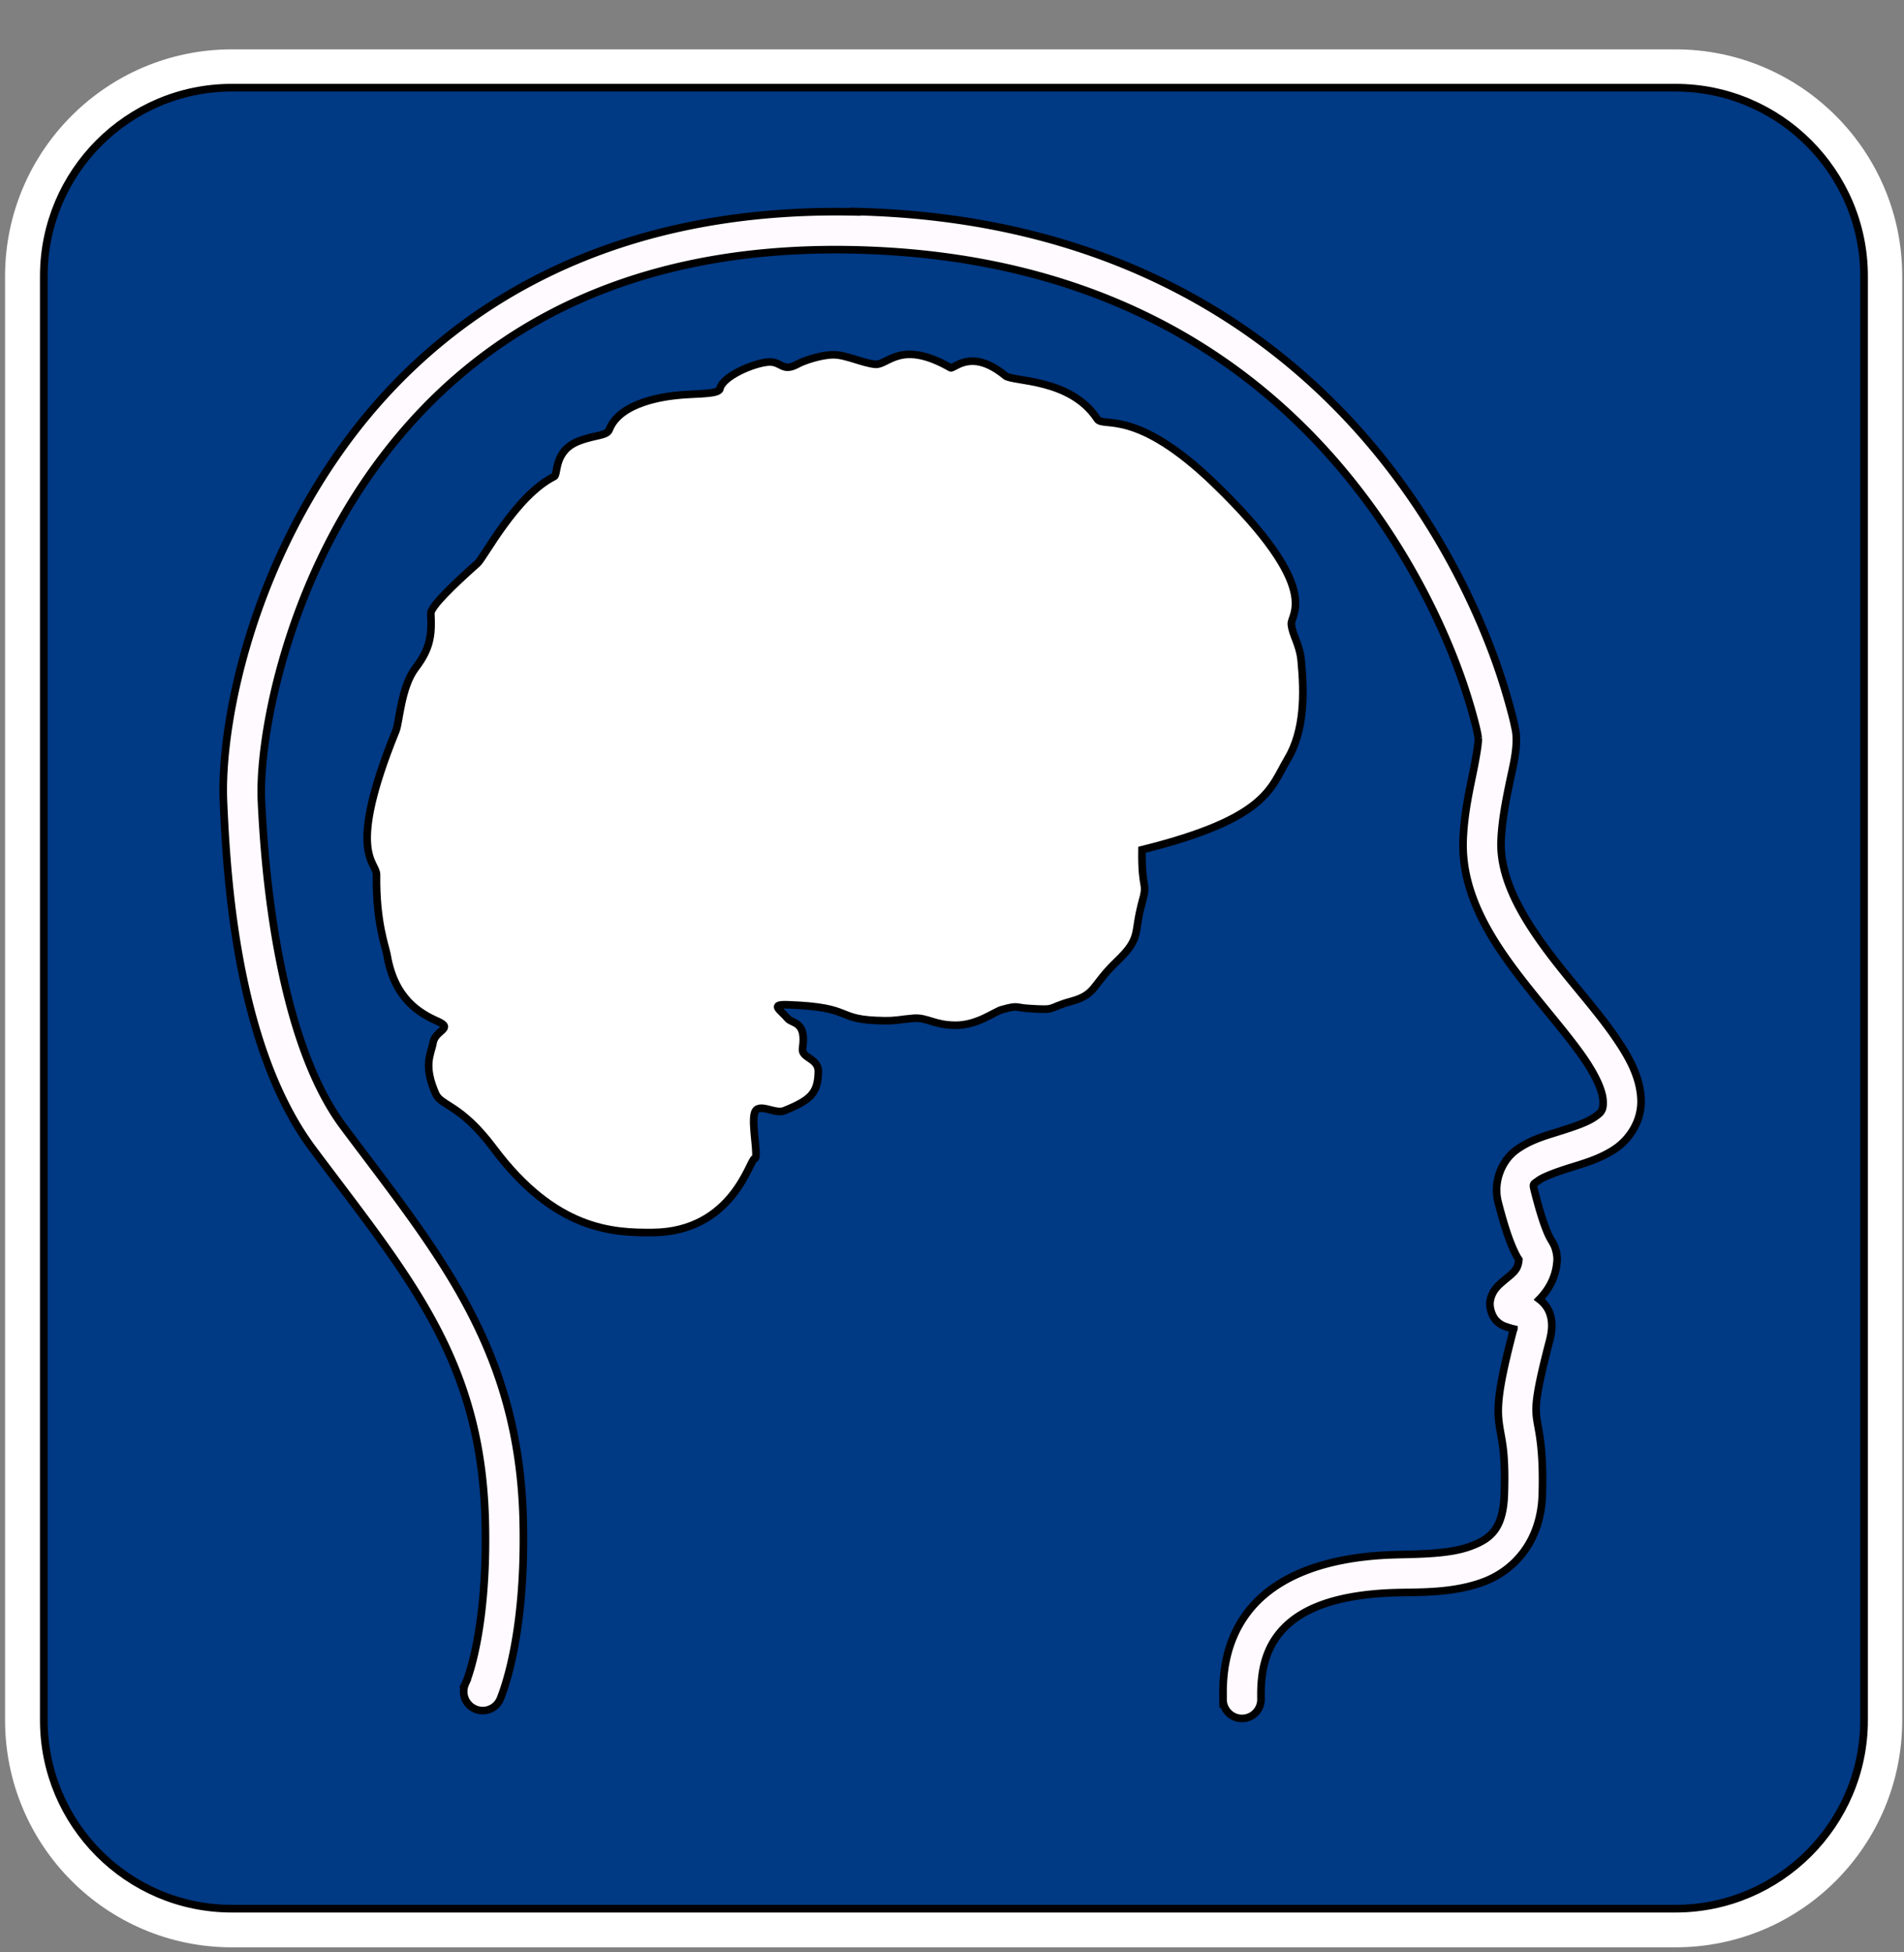 <?xml version="1.0" encoding="UTF-8" standalone="no"?>
<svg
   width="360"
   height="369"
   version="1.1"
   id="svg518"
   sodipodi:docname="access_mental_disabled.svg"
   inkscape:version="1.2.2 (732a01da63, 2022-12-09)"
   xmlns:inkscape="http://www.inkscape.org/namespaces/inkscape"
   xmlns:sodipodi="http://sodipodi.sourceforge.net/DTD/sodipodi-0.dtd"
   xmlns="http://www.w3.org/2000/svg"
   xmlns:svg="http://www.w3.org/2000/svg">
  <rect width="100%" height="100%" fill="#808080" stroke="none"/>
  <defs
     id="defs522" />
  <sodipodi:namedview
     id="namedview520"
     pagecolor="#ffffff"
     bordercolor="#000000"
     borderopacity="0.25"
     inkscape:showpageshadow="2"
     inkscape:pageopacity="0.0"
     inkscape:pagecheckerboard="0"
     inkscape:deskcolor="#d1d1d1"
     showgrid="false"
     inkscape:zoom="2.2682927"
     inkscape:cx="176.78494"
     inkscape:cy="163.11828"
     inkscape:window-width="1920"
     inkscape:window-height="1017"
     inkscape:window-x="-8"
     inkscape:window-y="-8"
     inkscape:window-maximized="1"
     inkscape:current-layer="svg518" />
  <g
     fill="#ffffff"
     transform="matrix(36.266,0,0,-36.274,43.824,368.043)"
     id="g5343">
    <path
       fill-rule="nonzero"
       fill="#ffffff"
       d="m 0,0 c -0.652,0 -1.182,0.529 -1.182,1.184 v 7.523 c 0,0.652 0.53,1.182 1.182,1.182 h 7.527 c 0.653,0 1.182,-0.53 1.182,-1.182 V 1.184 C 8.709,0.529 8.18,0 7.527,0 Z"
       id="path5341" />
  </g>
  <g
     transform="matrix(36.266,0,0,-36.274,43.824,16.573)"
     stroke="#000000"
     stroke-dasharray="none"
     stroke-miterlimit="4"
     stroke-width="0.04"
     fill="#003984"
     id="g5347">
    <path
       d="m 0,0 c -0.541,0 -0.98,-0.441 -0.98,-0.982 v -7.524 c 0,-0.541 0.439,-0.982 0.98,-0.982 h 7.527 c 0.541,0 0.983,0.441 0.983,0.982 v 7.524 C 8.51,-0.441 8.068,0 7.527,0 Z"
       fill-rule="nonzero"
       stroke="#000000"
       stroke-miterlimit="4"
       stroke-dasharray="none"
       stroke-width="0.04"
       fill="#003984"
       id="path5345" />
  </g>
  <path
     style="color:#000000;text-indent:0;text-align:start;text-transform:none;direction:ltr;baseline-shift:baseline;enable-background:accumulate"
     d="M 161.695,40.048 C 112.22,38.94 81.581,60.577 64.058,85.559 46.536,110.542 41.656,138.29 42.255,151.583 c 0.588,13.069 2.201,45.953 16.927,65.633 17.991,24.043 31.78,39.612 32.564,70.117 0.28,10.894 -0.707,18.769 -1.738,23.82 -1.03,5.051 -2.018,7.062 -2.018,7.062 a 3.599,3.599 0 1 0 6.558,2.97 c 0,0 1.325,-3.039 2.466,-8.631 1.141,-5.592 2.199,-13.973 1.906,-25.389 -0.838,-32.639 -16.132,-50.375 -33.966,-74.208 C 52.482,196.29 50.006,164.104 49.428,151.248 48.936,140.3 53.527,113.055 69.943,89.651 86.357,66.247 114.179,46.161 161.525,47.222 c 49.147,1.101 78.222,23.194 95.506,45.624 8.642,11.215 14.309,22.531 17.767,31.276 1.729,4.372 2.887,8.083 3.643,10.817 0.378,1.367 0.667,2.496 0.841,3.307 0.174,0.81 0.239,1.488 0.224,1.233 0.058,0.982 -0.42,3.788 -1.121,7.174 -0.701,3.386 -1.553,7.512 -1.738,11.938 -0.481,11.526 6.77,21.236 13.508,29.594 3.369,4.179 6.67,8.047 9.08,11.49 2.41,3.443 3.781,6.426 3.867,8.407 0.078,1.787 -0.328,2.195 -1.738,3.139 -1.409,0.944 -3.9,1.786 -6.614,2.634 -2.713,0.848 -5.621,1.669 -8.183,3.587 -2.562,1.919 -4.302,5.855 -3.307,9.752 1.489,5.834 2.628,8.554 3.475,10.145 0.267,0.502 0.328,0.535 0.448,0.729 -0.139,1.489 -0.62,2.051 -1.513,2.859 -0.482,0.435 -1.076,0.874 -1.794,1.513 -0.717,0.639 -1.846,1.643 -2.13,3.531 -0.164,1.091 0.31,2.731 1.121,3.587 0.811,0.856 1.506,1.06 2.018,1.233 0.748,0.252 1.046,0.325 1.345,0.392 -0.004,0.103 0.011,-0.189 -0.112,0.28 -2.691,10.296 -3.112,14.129 -2.69,17.431 0.422,3.302 1.267,4.874 1.009,13.396 -0.201,6.638 -2.561,8.539 -6.446,9.977 -3.884,1.438 -9.43,1.441 -14.124,1.569 -15.031,0.412 -23.669,5.078 -28.137,11.098 -4.467,6.019 -4.539,12.755 -4.484,16.254 a 3.588,3.588 0 1 0 7.174,-0.112 c -0.05,-3.231 0.146,-7.926 3.083,-11.882 2.936,-3.956 8.846,-7.808 22.531,-8.183 4.397,-0.12 10.652,0.118 16.422,-2.018 5.77,-2.136 10.885,-7.601 11.154,-16.478 0.275,-9.077 -0.782,-12.302 -1.065,-14.517 -0.283,-2.215 -0.162,-4.629 2.466,-14.685 0.527,-2.016 0.612,-4.036 -0.28,-5.773 -0.433,-0.843 -1.049,-1.479 -1.681,-1.962 1.531,-1.575 3.196,-4.018 3.363,-7.454 0.042,-0.855 -0.259,-2.158 -0.617,-2.859 -0.357,-0.701 -0.481,-0.824 -0.729,-1.289 -0.496,-0.93 -1.452,-3.066 -2.859,-8.575 -0.453,-1.775 -0.371,-1.503 0.617,-2.242 0.987,-0.739 3.353,-1.622 6.053,-2.466 2.701,-0.844 5.728,-1.698 8.463,-3.531 2.736,-1.833 5.113,-5.293 4.932,-9.416 -0.193,-4.405 -2.429,-8.266 -5.156,-12.162 -2.727,-3.896 -6.144,-7.823 -9.416,-11.882 -6.545,-8.118 -12.226,-16.614 -11.882,-24.83 0.155,-3.717 0.879,-7.426 1.569,-10.761 0.691,-3.335 1.462,-6.163 1.289,-9.08 -0.048,-0.802 -0.183,-1.323 -0.392,-2.298 -0.209,-0.975 -0.541,-2.21 -0.953,-3.699 -0.824,-2.979 -2.039,-6.923 -3.867,-11.546 C 277.807,112.18 271.889,100.283 262.742,88.413 244.447,64.674 212.935,41.135 161.675,39.987 Z"
     stroke="#000000"
     stroke-miterlimit="4"
     stroke-dasharray="none"
     stroke-width="1.435"
     fill="#fffaff"
     id="path5349" />
  <path
     stroke-linejoin="miter"
     d="m 215.896,170.731 c -1.591,5.693 0,6.461 -4.738,10.984 -4.738,4.523 -3.877,6.246 -8.615,7.538 -4.738,1.292 -2.417,1.734 -8.219,1.339 -2.394,-0.163 -1.744,-0.643 -4.879,0.227 -1.467,0.407 -4.638,2.952 -8.73,2.952 -4.092,0 -5.42,-1.531 -8.005,-1.316 -2.584,0.215 -3.19,0.487 -5.455,0.46 -9.86,-0.119 -5.199,-2.551 -18.341,-3.015 -3.435,-0.121 -1.403,0.908 0,2.585 0.885,1.058 3.619,0.472 2.829,5.652 -0.291,1.91 3.062,1.799 2.986,4.47 -0.113,4 -1.427,5.286 -6.461,7.323 -1.797,0.727 -4.954,-1.723 -5.6,0.431 -0.646,2.154 0.862,8.615 0,8.615 -0.862,0 -4.015,13.846 -19.257,13.97 -7.454,0.061 -18.425,-0.349 -30.065,-15.909 -6.287,-8.405 -9.937,-7.955 -10.984,-10.338 -2.403,-5.469 -0.839,-7.498 -0.478,-9.634 0.402,-2.374 4.006,-2.649 0.85,-4.051 -3.365,-1.495 -8.165,-4.223 -9.552,-12.538 -0.24,-1.441 -2.118,-6.115 -1.991,-15.147 0.035,-2.512 -5.846,-3.809 3.667,-27.208 0.688,-1.692 0.944,-8.261 3.744,-11.923 2.8,-3.661 3.064,-6.244 2.858,-10.244 -0.063,-1.224 4.015,-5.218 8.818,-9.482 1.276,-1.133 7.227,-12.774 14.512,-16.415 0.756,-0.378 -0.133,-4.88 4.679,-6.704 3.206,-1.216 5.258,-0.94 5.723,-2.143 2.05,-5.31 10.76,-6.304 13.261,-6.537 3.376,-0.315 7.457,-0.127 7.672,-1.193 0.471,-2.332 6.32,-4.844 9.127,-5.053 2.575,-0.191 2.58,2.029 5.623,0.356 1.082,-0.595 4.359,-1.73 6.728,-1.73 2.369,0 5.525,1.589 7.894,1.804 2.369,0.215 4.786,-4.755 14.215,0.646 0.645,0.37 3.855,-3.876 10.396,1.526 1.4,1.156 12.279,0.419 17.353,8.161 1.16,1.77 7.195,-2.284 22.294,12.334 20.482,19.829 14.276,24.568 14.407,26.403 0.149,2.091 1.553,3.699 1.868,6.96 0.592,6.139 0.642,13.215 -2.589,18.599 -3.231,5.384 -3.688,11.209 -27.515,17.118 -0.113,8.17 1.2,5.716 -0.032,10.125 z"
     stroke="#000000"
     stroke-linecap="butt"
     stroke-miterlimit="4"
     stroke-dasharray="none"
     stroke-width="1.435"
     fill="#ffffff"
     id="path5351" />
</svg>
